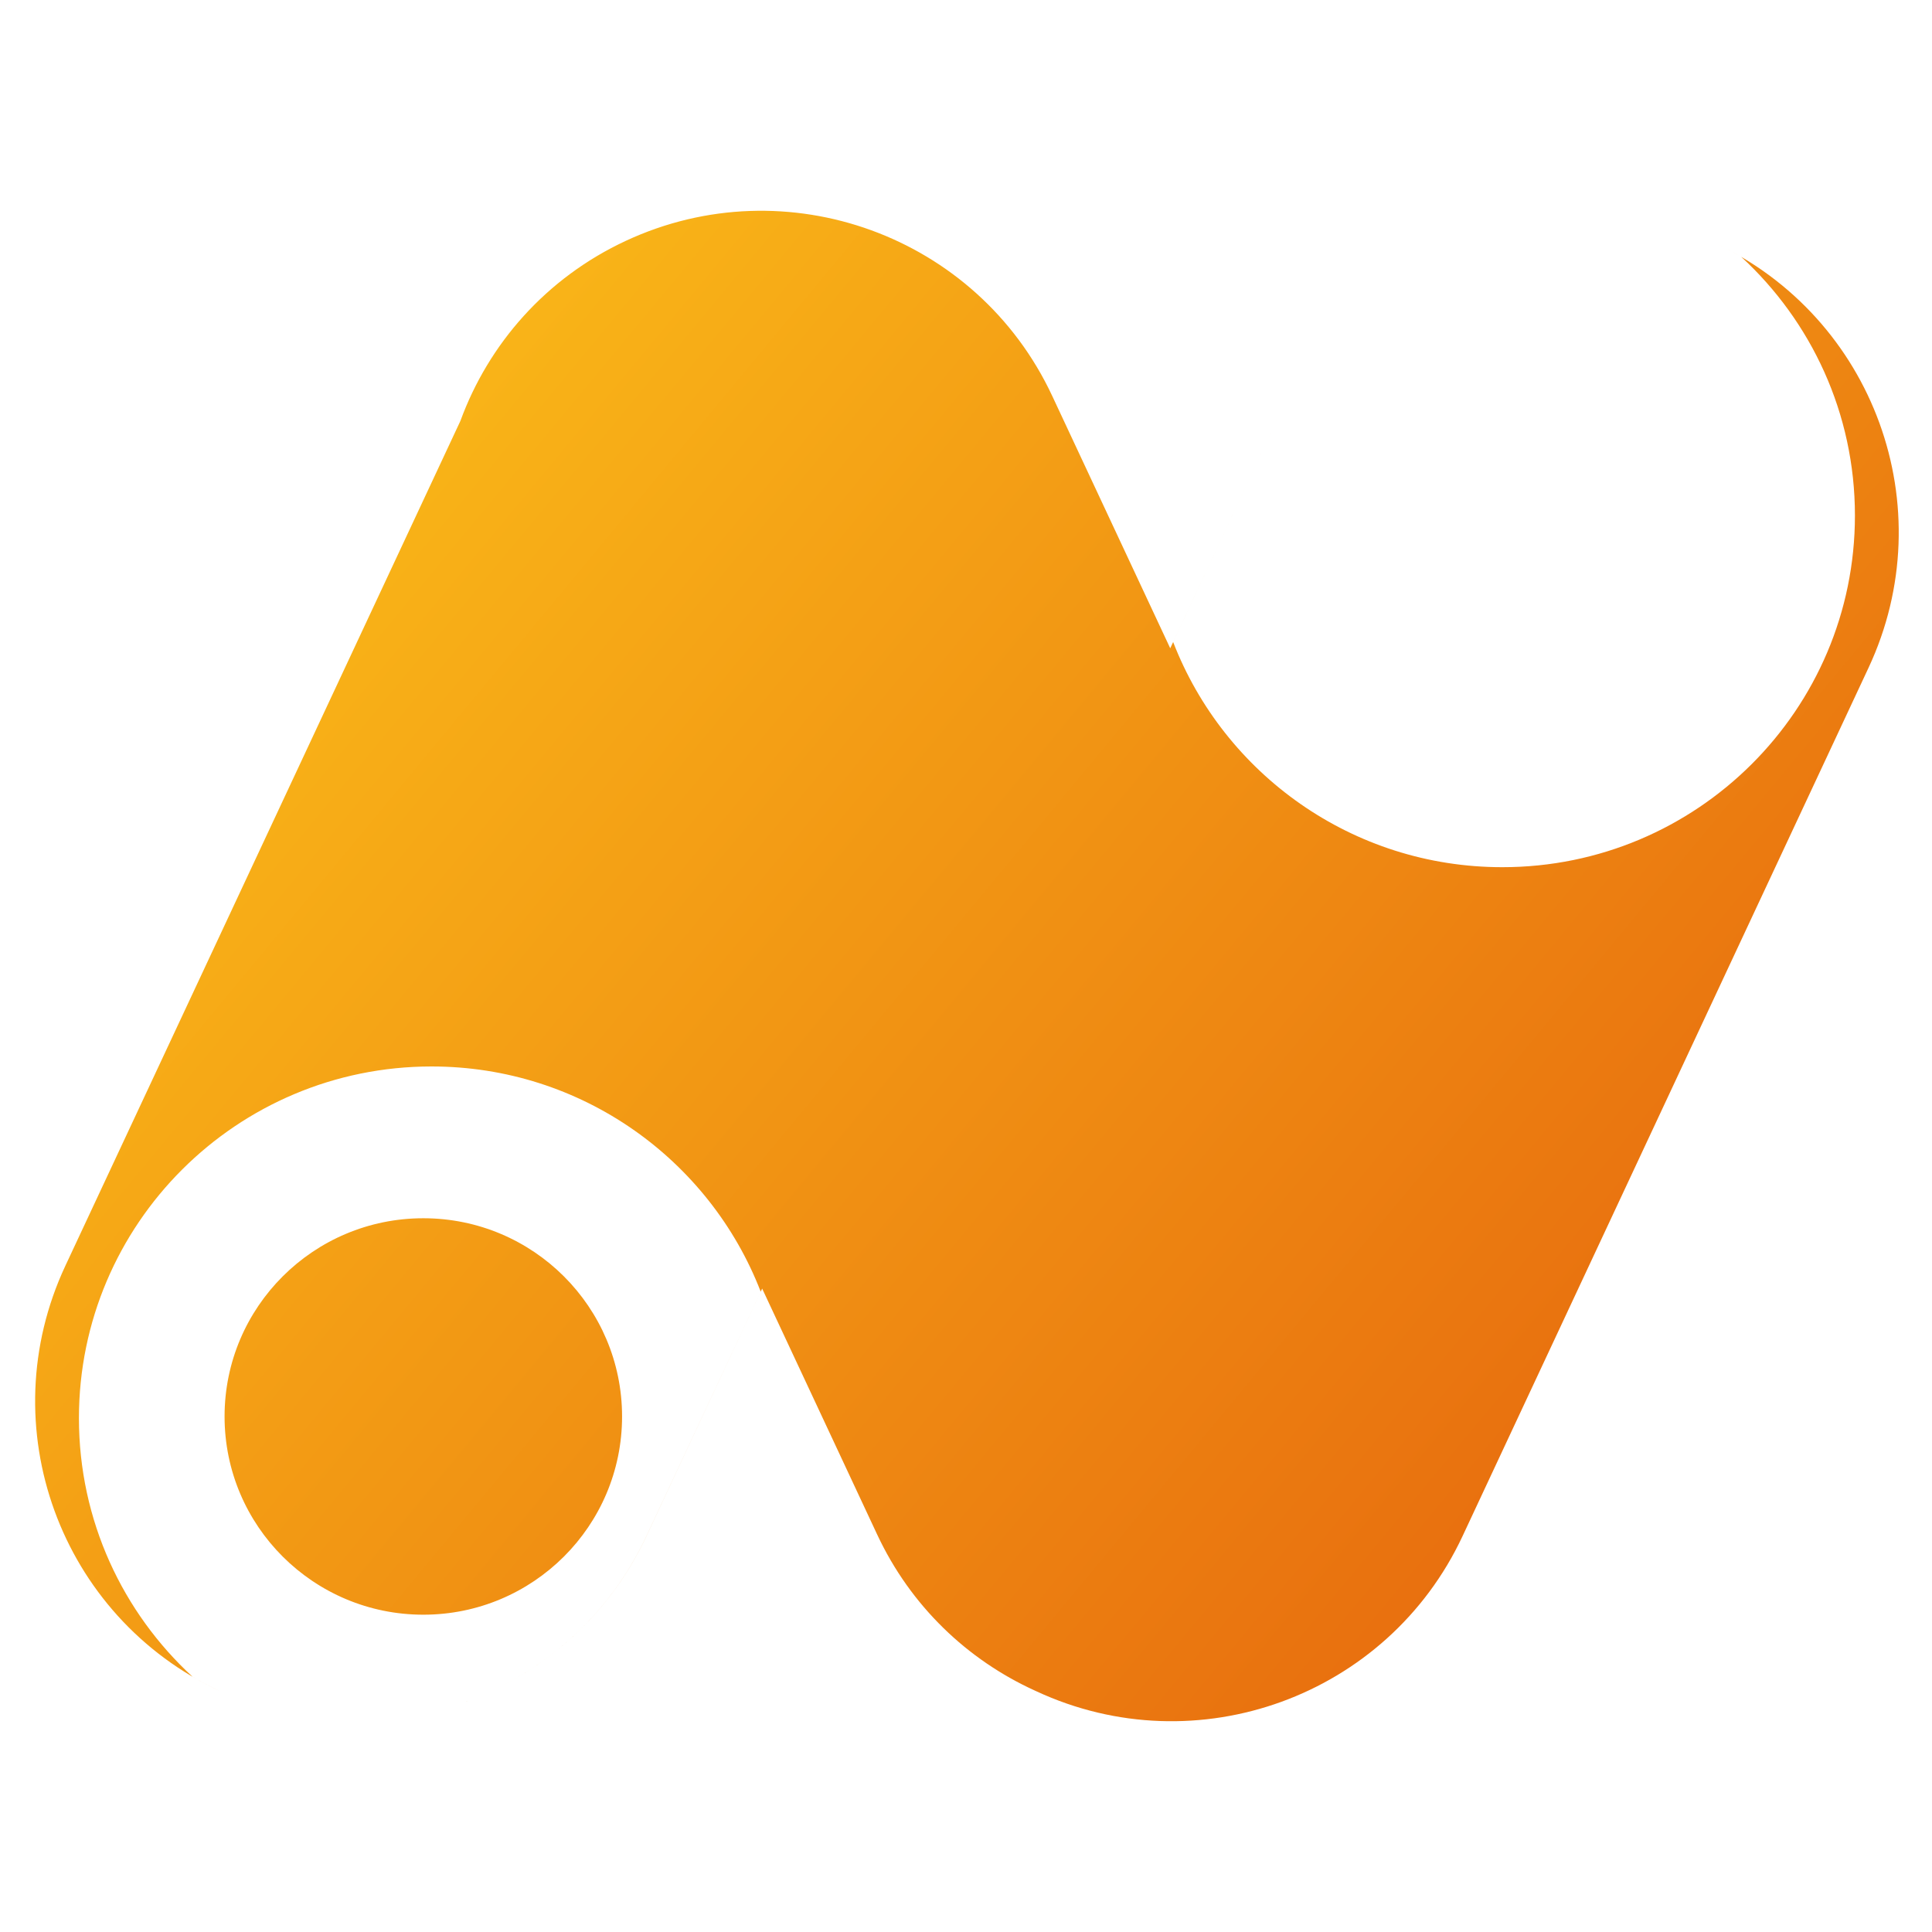 <svg width="55" height="55" viewBox="0 0 55 55" fill="none" xmlns="http://www.w3.org/2000/svg">
<mask id="mask0" mask-type="alpha" maskUnits="userSpaceOnUse" x="0" y="0" width="55" height="55">
<rect width="55" height="55" fill="#C4C4C4"/>
</mask>
<g mask="url(#mask0)">
<g filter="url(#filter0_ii)">
<path fill-rule="evenodd" clip-rule="evenodd" d="M18.402 43.73L21.697 36.683L24.97 43.682C25.926 45.727 27.545 47.253 29.451 48.123C29.468 48.131 29.484 48.139 29.501 48.146C34.069 50.271 39.502 48.293 41.636 43.73L53.193 19.011C55.327 14.447 53.354 9.026 48.786 6.901C44.218 4.777 38.785 6.754 36.651 11.318L33.314 18.455L29.954 11.27C27.821 6.707 22.388 4.729 17.82 6.854C15.54 7.914 13.906 9.796 13.107 11.982L1.86 36.036C-0.274 40.6 1.7 46.022 6.268 48.146C10.836 50.271 16.269 48.293 18.402 43.73ZM21.656 36.771L18.403 43.73C16.269 48.293 10.836 50.271 6.268 48.146C5.997 48.021 5.736 47.883 5.484 47.735C3.494 45.906 2.247 43.284 2.247 40.372C2.247 34.843 6.742 30.36 12.286 30.36C16.558 30.36 20.206 33.021 21.656 36.771ZM17.709 40.324C17.709 43.441 15.176 45.967 12.051 45.967C8.926 45.967 6.393 43.441 6.393 40.324C6.393 37.208 8.926 34.681 12.051 34.681C15.176 34.681 17.709 37.208 17.709 40.324ZM49.569 7.312C51.559 9.142 52.806 11.764 52.806 14.675C52.806 20.205 48.311 24.687 42.767 24.687C38.496 24.687 34.847 22.027 33.397 18.277L36.651 11.318C38.785 6.754 44.218 4.777 48.786 6.901C49.056 7.027 49.318 7.164 49.569 7.312Z" fill="url(#paint0_linear)"/>
</g>
</g>
<defs>
<filter id="filter0_ii" x="-2.641" y="2.359" width="60.335" height="50.281" filterUnits="userSpaceOnUse" color-interpolation-filters="sRGB">
<feFlood flood-opacity="0" result="BackgroundImageFix"/>
<feBlend mode="normal" in="SourceGraphic" in2="BackgroundImageFix" result="shape"/>
<feColorMatrix in="SourceAlpha" type="matrix" values="0 0 0 0 0 0 0 0 0 0 0 0 0 0 0 0 0 0 127 0" result="hardAlpha"/>
<feOffset dx="3.641" dy="3.641"/>
<feGaussianBlur stdDeviation="3.641"/>
<feComposite in2="hardAlpha" operator="arithmetic" k2="-1" k3="1"/>
<feColorMatrix type="matrix" values="0 0 0 0 0.617 0 0 0 0 0.407 0 0 0 0 0 0 0 0 0.25 0"/>
<feBlend mode="normal" in2="shape" result="effect1_innerShadow"/>
<feColorMatrix in="SourceAlpha" type="matrix" values="0 0 0 0 0 0 0 0 0 0 0 0 0 0 0 0 0 0 127 0" result="hardAlpha"/>
<feOffset dx="-3.641" dy="-3.641"/>
<feGaussianBlur stdDeviation="3.641"/>
<feComposite in2="hardAlpha" operator="arithmetic" k2="-1" k3="1"/>
<feColorMatrix type="matrix" values="0 0 0 0 1 0 0 0 0 0.104 0 0 0 0 0.104 0 0 0 0.25 0"/>
<feBlend mode="normal" in2="effect1_innerShadow" result="effect2_innerShadow"/>
</filter>
<linearGradient id="paint0_linear" x1="-2.076" y1="4.083" x2="54.525" y2="51.034" gradientUnits="userSpaceOnUse">
<stop stop-color="#FFCD1B"/>
<stop offset="1" stop-color="#E35A0C"/>
</linearGradient>
</defs>
</svg>
